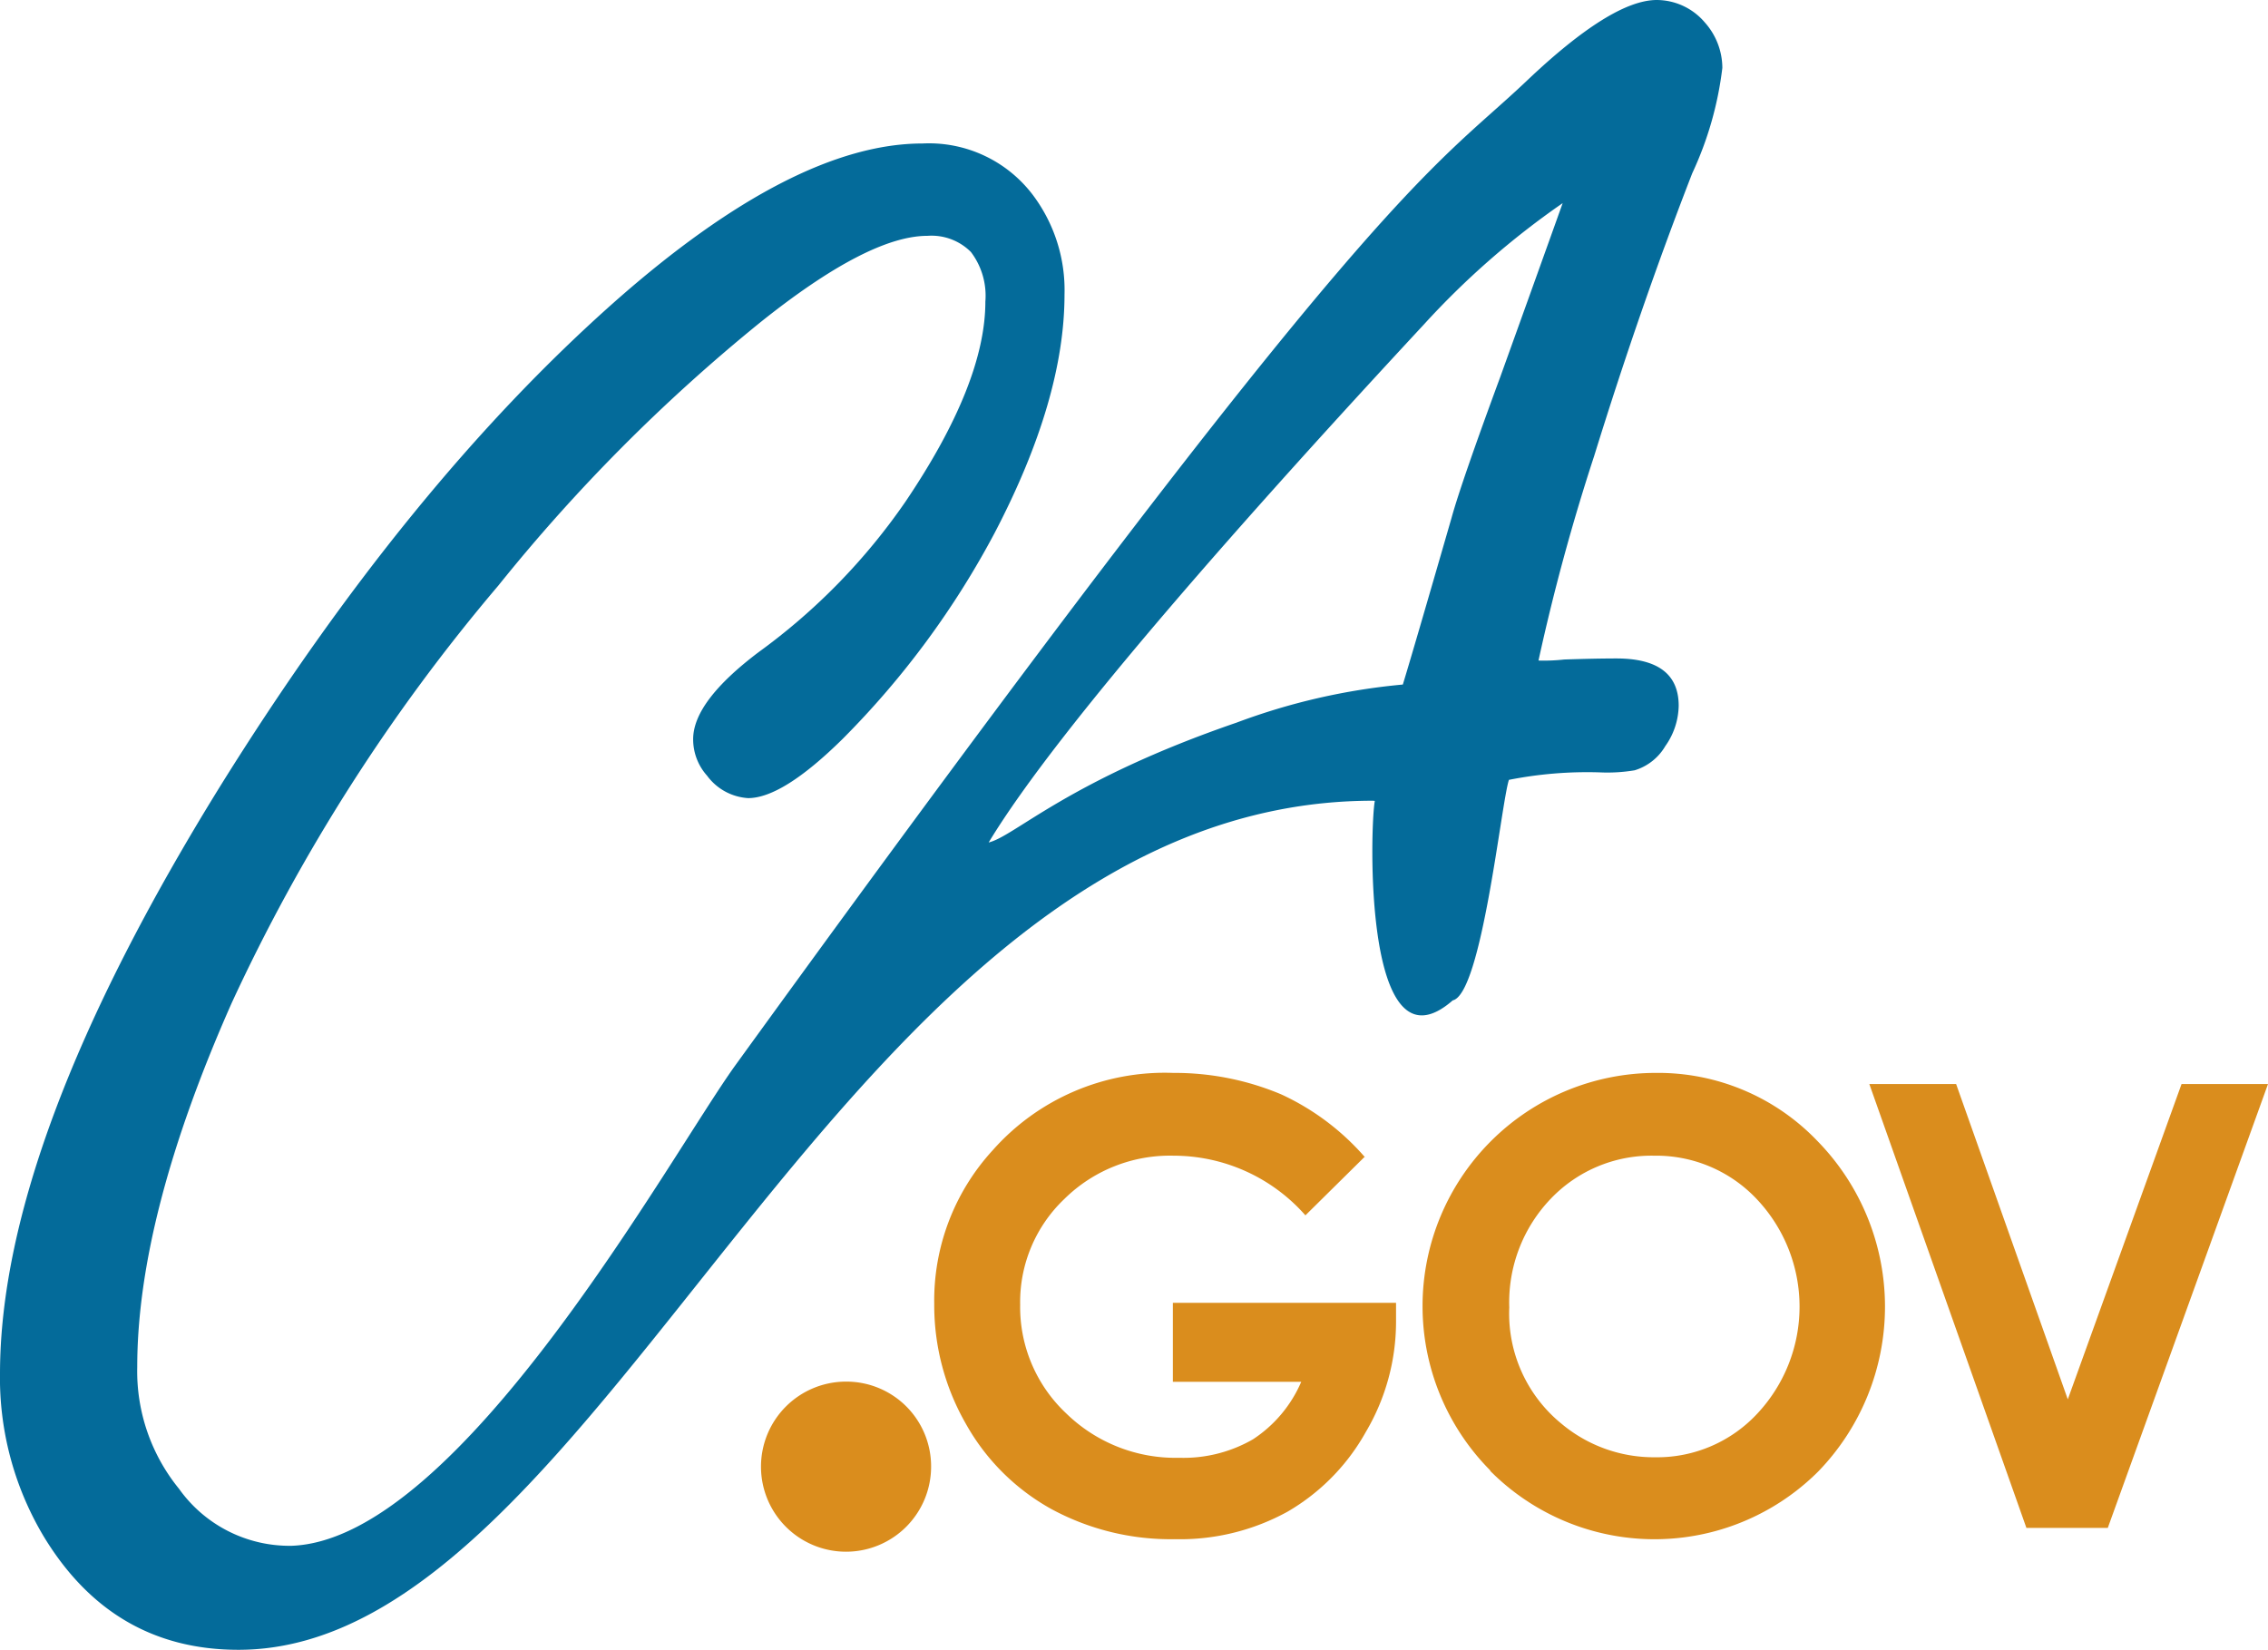 <svg id="Layer_4" data-name="Layer 4" xmlns="http://www.w3.org/2000/svg" width="130.39" height="94.86" viewBox="0 0 130.39 94.86"><defs><style>.cls-1{fill:#046b9a;}.cls-2{fill:#da8d1d;}</style></defs><title>Ca-Gov-Logo-Blue</title><path class="cls-1" d="M83,41.76q.55-1.79,2.8-9.58.55-2,2.8-8.1,2.25-6.25,3.59-10a46.79,46.79,0,0,0-8,7c-9.72,10.47-21,23.13-25,29.76,1.52-.37,4.57-3.56,14.25-6.89A36.74,36.74,0,0,1,83,41.76Zm-1.72,6.68c-30.62,0-44,48.82-65.22,48.82q-7.23,0-11.18-6.49a17.78,17.78,0,0,1-2.53-9.46Q2.39,68,15,47.62,25.77,30.31,37.7,19.74,48,10.65,55.39,10.65a7.49,7.49,0,0,1,6.37,3,9.11,9.11,0,0,1,1.79,5.69q0,6-4,13.67a49.85,49.85,0,0,1-8.76,11.88q-3.45,3.4-5.43,3.4A3.17,3.17,0,0,1,43,47a3.13,3.13,0,0,1-.8-2.1q0-2.16,3.76-5a35.66,35.66,0,0,0,8.45-8.66Q59,24.44,59,19.74a4.16,4.16,0,0,0-.83-2.85,3.2,3.2,0,0,0-2.5-.93q-3.4,0-9.64,5A100.33,100.33,0,0,0,31,36.07a105.24,105.24,0,0,0-15.33,24Q10.24,72.32,10.24,81a10.7,10.7,0,0,0,2.4,7,7.8,7.8,0,0,0,6.48,3.28c9.7-.36,21.8-22.51,25.53-27.66,37-51.1,39.85-51.24,45.45-56.55Q95,2.41,97.59,2.4a3.64,3.64,0,0,1,2.78,1.3,3.94,3.94,0,0,1,1,2.6,19.87,19.87,0,0,1-1.73,6.06Q96.67,20,94,28.62a120,120,0,0,0-3.2,11.76,10.69,10.69,0,0,0,1.48-.06q1.79-.06,3-.06,3.58,0,3.58,2.72a4.12,4.12,0,0,1-.77,2.32,3.08,3.08,0,0,1-1.76,1.39,9.41,9.41,0,0,1-2,.12,23.19,23.19,0,0,0-5.23.43c-.44,1.3-1.56,12.3-3.23,12.68-5.15,4.5-4.76-10-4.48-11.47Z" transform="translate(-2.35 -2.4)"/><path class="cls-2" d="M51,81.84a4.87,4.87,0,0,1,4.88,4.87A4.89,4.89,0,1,1,51,81.84Z" transform="translate(-2.35 -2.4)"/><path class="cls-2" d="M80.82,68.9,77.4,72.28a10.1,10.1,0,0,0-7.56-3.43,8.64,8.64,0,0,0-6.3,2.49A8.18,8.18,0,0,0,61,77.41a8.39,8.39,0,0,0,2.64,6.25,9,9,0,0,0,6.5,2.56,8,8,0,0,0,4.24-1.06,7.46,7.46,0,0,0,2.78-3.31H69.78V77.31H82.61v1.08a12.47,12.47,0,0,1-1.74,6.35,12.12,12.12,0,0,1-4.5,4.58,12.83,12.83,0,0,1-6.48,1.58,14.4,14.4,0,0,1-7.09-1.73,12.64,12.64,0,0,1-4.93-4.92,13.7,13.7,0,0,1-1.81-6.89,12.78,12.78,0,0,1,3.35-8.81A13.21,13.21,0,0,1,69.8,64.09,15.77,15.77,0,0,1,76,65.32a14.29,14.29,0,0,1,4.79,3.58Z" transform="translate(-2.35 -2.4)"/><path class="cls-2" d="M97.52,64.09A12.66,12.66,0,0,1,106.83,68a13.62,13.62,0,0,1,.06,19,13.32,13.32,0,0,1-18.84,0L88,86.92a13.41,13.41,0,0,1,9.51-22.83Zm-.07,4.76a8,8,0,0,0-5.93,2.46,8.6,8.6,0,0,0-2.4,6.26,8.17,8.17,0,0,0,3,6.69,8.27,8.27,0,0,0,5.39,1.93,7.86,7.86,0,0,0,5.86-2.5,9,9,0,0,0,0-12.32,7.94,7.94,0,0,0-5.93-2.52Z" transform="translate(-2.35 -2.4)"/><polygon class="cls-2" points="107.47 62.33 112.46 62.33 118.88 80.46 125.42 62.33 130.39 62.33 121.18 87.85 116.5 87.85 107.47 62.33 107.47 62.33"/></svg>
